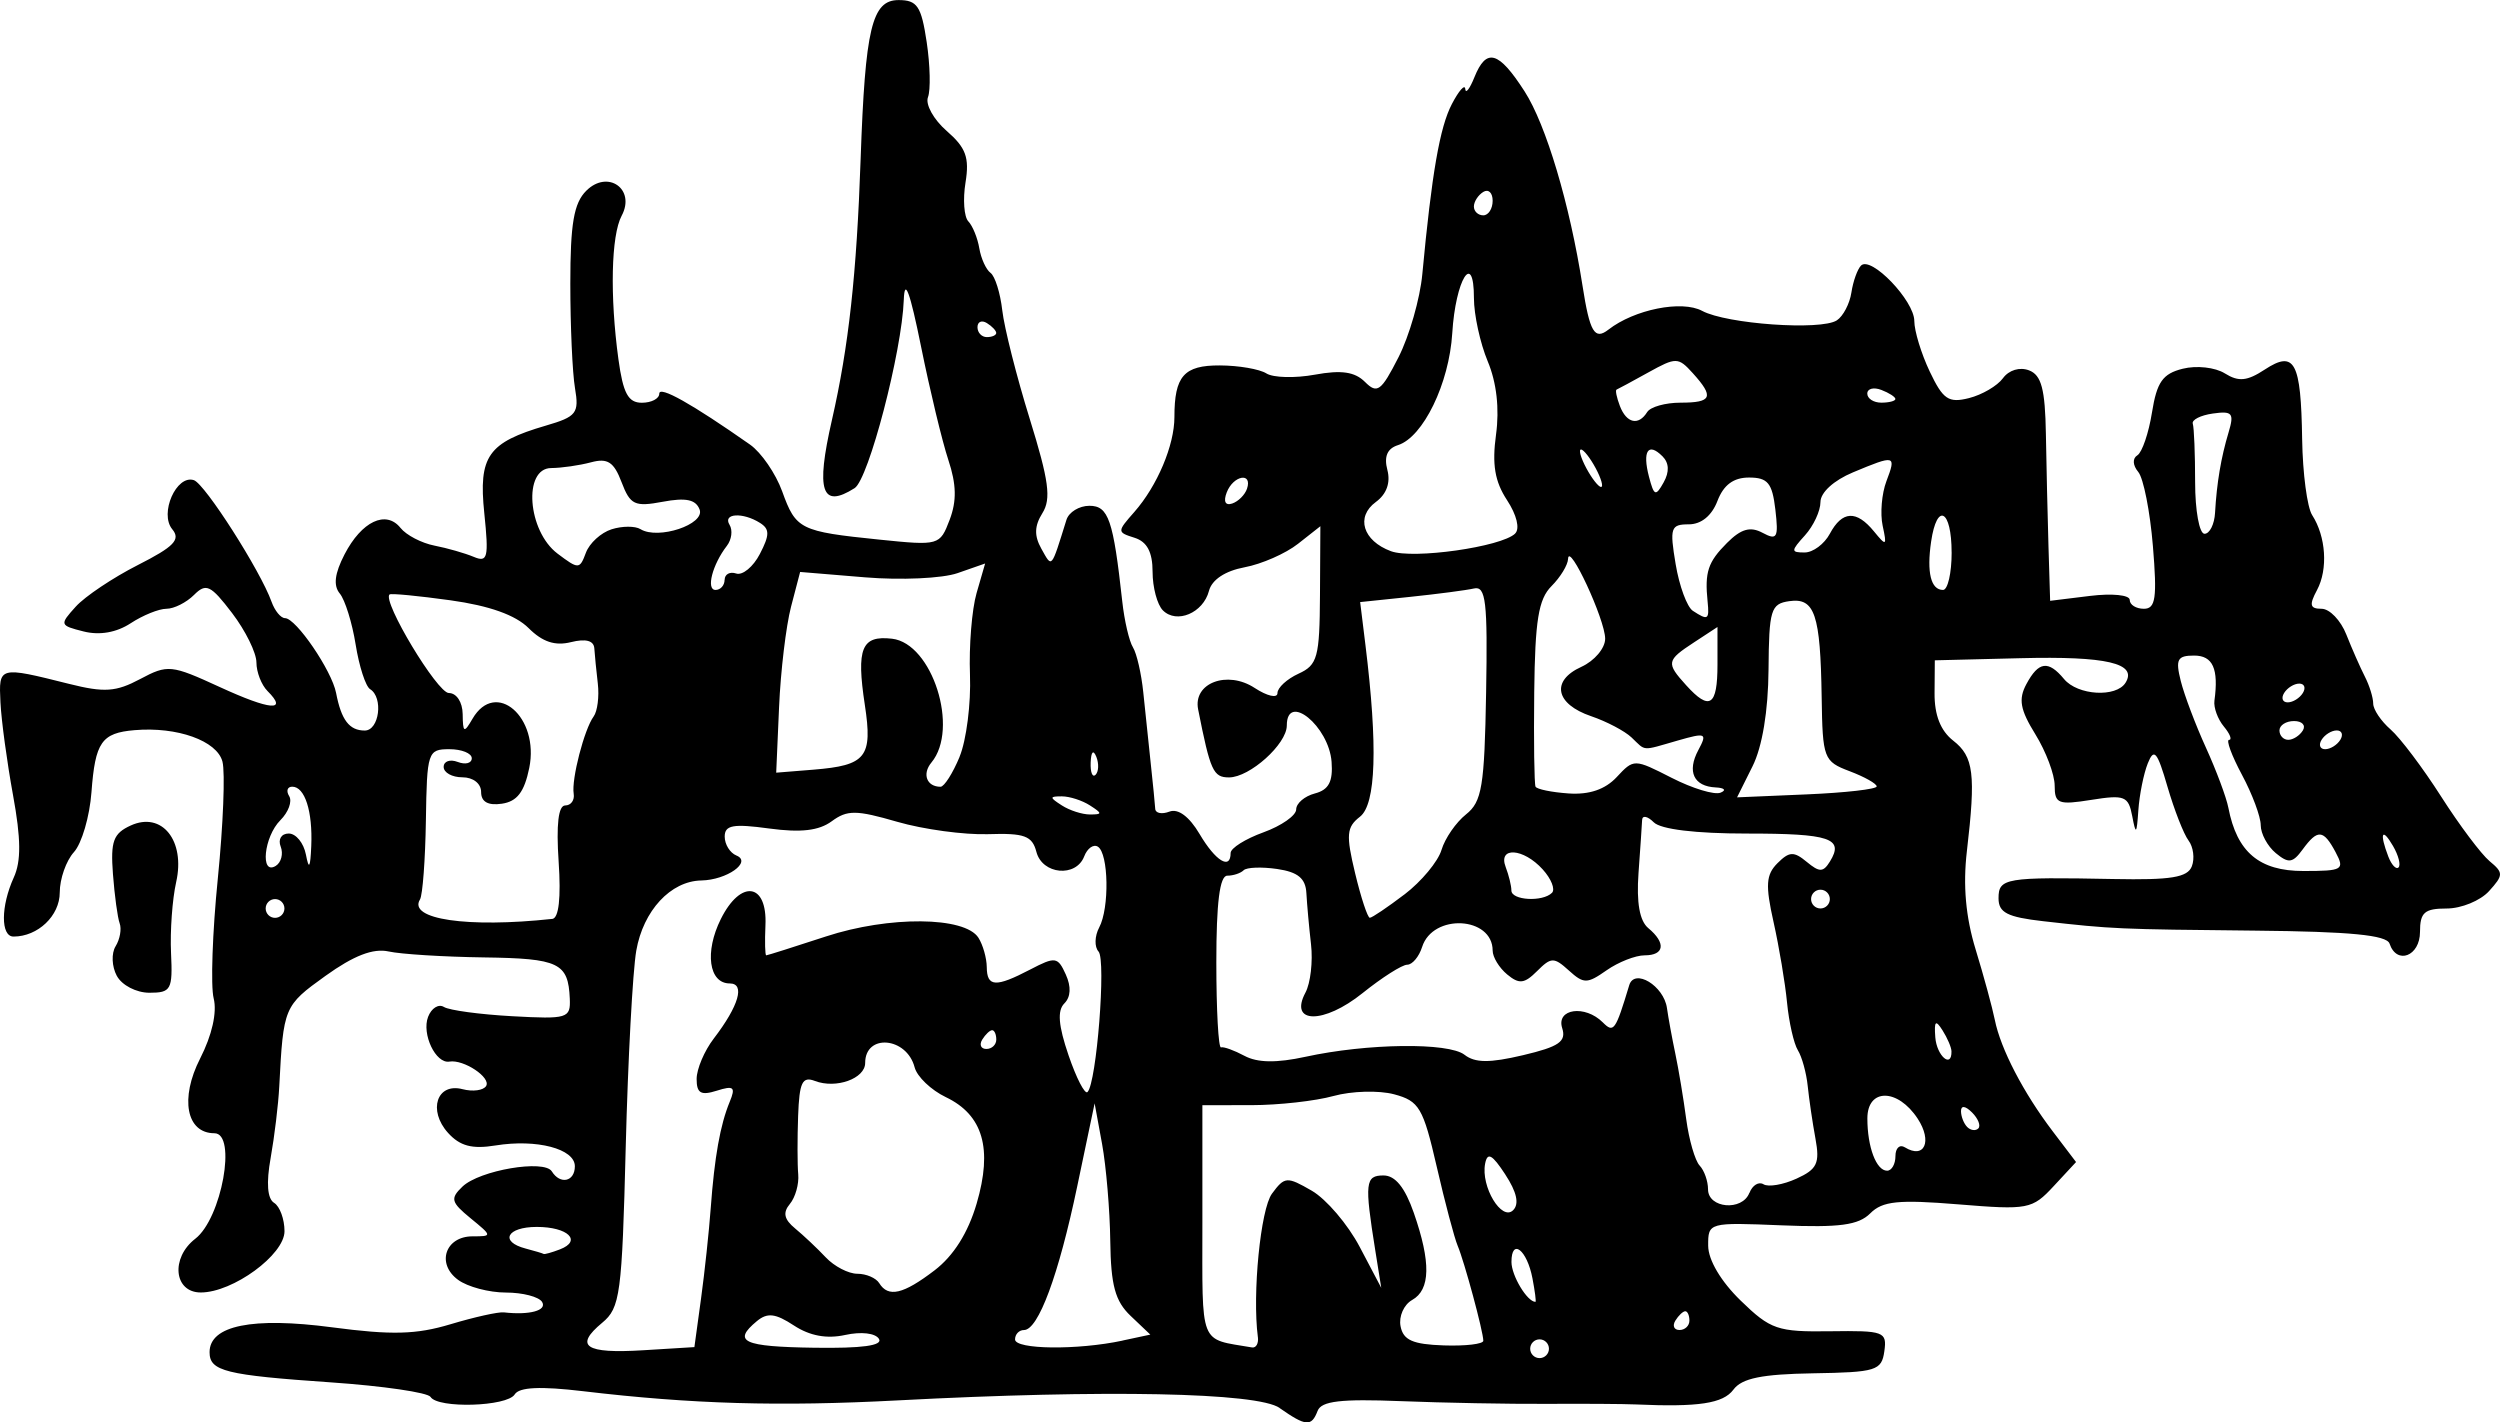 <?xml version="1.0" encoding="UTF-8" standalone="no"?>
<!-- Created with Inkscape (http://www.inkscape.org/) -->

<svg
   width="70.622mm"
   height="40.18mm"
   viewBox="0 0 70.622 40.18"
   version="1.1"
   id="svg1"
   inkscape:version="1.4.1-rc (06eac75fbf, 2025-03-29)"
   sodipodi:docname="city12.svg"
   xmlns:inkscape="http://www.inkscape.org/namespaces/inkscape"
   xmlns:sodipodi="http://sodipodi.sourceforge.net/DTD/sodipodi-0.dtd"
   xmlns="http://www.w3.org/2000/svg"
   xmlns:svg="http://www.w3.org/2000/svg">
  <sodipodi:namedview
     id="namedview1"
     pagecolor="#ffffff"
     bordercolor="#000000"
     borderopacity="0.25"
     inkscape:showpageshadow="2"
     inkscape:pageopacity="0.0"
     inkscape:pagecheckerboard="0"
     inkscape:deskcolor="#d1d1d1"
     inkscape:document-units="mm"
     inkscape:zoom="0.72248176"
     inkscape:cx="134.25944"
     inkscape:cy="76.818548"
     inkscape:window-width="1850"
     inkscape:window-height="1016"
     inkscape:window-x="0"
     inkscape:window-y="0"
     inkscape:window-maximized="1"
     inkscape:current-layer="layer1" />
  <defs
     id="defs1" />
  <g
     inkscape:label="Layer 1"
     inkscape:groupmode="layer"
     id="layer1"
     transform="translate(-69.85,-128.059)">
    <path
       style="fill:#000000"
       d="m 106,167.833 c -0.629,-0.439 -4.922,-0.524 -10.782,-0.215 -3.36,0.177 -5.811,0.106 -8.894,-0.259 -1.215,-0.144 -1.806,-0.116 -1.934,0.09 -0.214,0.346 -2.172,0.405 -2.378,0.071 -0.077,-0.124 -1.34,-0.309 -2.806,-0.41 -2.989,-0.206 -3.436,-0.317 -3.436,-0.853 0,-0.755 1.21,-1.001 3.461,-0.703 1.687,0.223 2.375,0.205 3.346,-0.087 0.672,-0.202 1.351,-0.353 1.507,-0.335 0.726,0.083 1.227,-0.054 1.079,-0.295 -0.09,-0.146 -0.55,-0.265 -1.023,-0.265 -0.473,0 -1.081,-0.161 -1.35,-0.359 -0.621,-0.454 -0.362,-1.229 0.41,-1.229 0.559,0 0.559,-0.007 -0.058,-0.512 -0.553,-0.453 -0.579,-0.556 -0.228,-0.893 0.482,-0.462 2.312,-0.774 2.524,-0.43 0.237,0.383 0.651,0.291 0.651,-0.145 0,-0.493 -1.079,-0.775 -2.241,-0.587 -0.663,0.108 -1.004,0.017 -1.341,-0.355 -0.576,-0.637 -0.315,-1.424 0.409,-1.235 0.289,0.076 0.589,0.036 0.666,-0.089 0.147,-0.239 -0.634,-0.758 -1.037,-0.69 -0.386,0.066 -0.788,-0.779 -0.602,-1.264 0.095,-0.247 0.296,-0.373 0.448,-0.279 0.151,0.094 1.019,0.211 1.928,0.261 1.566,0.086 1.651,0.06 1.627,-0.497 -0.044,-1.01 -0.305,-1.135 -2.426,-1.164 -1.134,-0.016 -2.346,-0.091 -2.692,-0.168 -0.437,-0.096 -0.984,0.115 -1.786,0.691 -1.171,0.841 -1.187,0.879 -1.303,3.122 -0.026,0.509 -0.136,1.417 -0.243,2.017 -0.128,0.713 -0.094,1.154 0.098,1.272 0.161,0.1 0.293,0.46 0.293,0.801 0,0.664 -1.457,1.73 -2.366,1.73 -0.758,0 -0.857,-0.975 -0.154,-1.518 0.745,-0.575 1.18,-2.98 0.54,-2.98 -0.793,0 -0.98,-0.981 -0.403,-2.112 0.336,-0.658 0.481,-1.304 0.382,-1.698 -0.088,-0.35 -0.035,-1.873 0.117,-3.384 0.152,-1.512 0.211,-2.999 0.131,-3.305 -0.154,-0.588 -1.277,-0.99 -2.48,-0.888 -0.936,0.079 -1.114,0.336 -1.22,1.752 -0.051,0.687 -0.274,1.449 -0.495,1.693 -0.221,0.244 -0.401,0.757 -0.401,1.141 0,0.657 -0.617,1.245 -1.306,1.245 -0.365,0 -0.361,-0.859 0.007,-1.668 0.211,-0.462 0.205,-1.093 -0.021,-2.328 -0.17,-0.931 -0.33,-2.11 -0.355,-2.619 -0.05,-1.022 -0.051,-1.022 1.939,-0.523 0.996,0.25 1.324,0.227 2.006,-0.136 0.781,-0.416 0.877,-0.406 2.248,0.224 1.434,0.659 1.938,0.701 1.351,0.114 -0.172,-0.172 -0.313,-0.535 -0.313,-0.807 0,-0.272 -0.309,-0.899 -0.687,-1.395 -0.606,-0.794 -0.734,-0.855 -1.077,-0.512 -0.214,0.214 -0.564,0.39 -0.777,0.39 -0.213,0 -0.668,0.184 -1.011,0.409 -0.4,0.262 -0.876,0.346 -1.326,0.233 -0.682,-0.171 -0.688,-0.191 -0.226,-0.702 0.261,-0.289 1.05,-0.817 1.752,-1.174 1.027,-0.521 1.218,-0.719 0.974,-1.013 -0.369,-0.445 0.118,-1.549 0.611,-1.386 0.312,0.103 1.881,2.559 2.194,3.435 0.091,0.255 0.262,0.463 0.381,0.463 0.31,0 1.32,1.48 1.442,2.112 0.147,0.766 0.374,1.063 0.81,1.063 0.41,0 0.531,-0.934 0.151,-1.169 -0.126,-0.078 -0.31,-0.645 -0.408,-1.259 -0.098,-0.614 -0.3,-1.263 -0.448,-1.442 -0.187,-0.225 -0.146,-0.564 0.134,-1.106 0.483,-0.934 1.171,-1.26 1.581,-0.748 0.163,0.204 0.595,0.429 0.959,0.5 0.364,0.071 0.862,0.214 1.108,0.317 0.396,0.167 0.43,0.029 0.3,-1.231 -0.167,-1.615 0.102,-1.997 1.739,-2.476 0.868,-0.253 0.943,-0.35 0.823,-1.058 -0.073,-0.429 -0.132,-1.758 -0.132,-2.953 0,-1.693 0.099,-2.273 0.45,-2.623 0.608,-0.607 1.403,-0.046 1,0.706 -0.297,0.555 -0.335,2.269 -0.091,4.054 0.132,0.961 0.275,1.228 0.661,1.228 0.271,0 0.493,-0.115 0.493,-0.257 0,-0.23 0.916,0.284 2.562,1.438 0.318,0.223 0.727,0.818 0.91,1.323 0.389,1.077 0.501,1.132 2.742,1.362 1.691,0.173 1.712,0.167 1.989,-0.56 0.202,-0.532 0.192,-0.999 -0.037,-1.689 -0.174,-0.525 -0.521,-1.966 -0.771,-3.203 -0.313,-1.548 -0.465,-1.96 -0.488,-1.323 -0.052,1.464 -0.994,5.07 -1.389,5.321 -0.933,0.591 -1.101,0.089 -0.641,-1.924 0.474,-2.078 0.698,-4.113 0.811,-7.375 0.128,-3.692 0.318,-4.488 1.072,-4.488 0.527,0 0.642,0.172 0.794,1.187 0.098,0.653 0.114,1.354 0.036,1.557 -0.078,0.203 0.161,0.633 0.53,0.954 0.543,0.472 0.645,0.751 0.531,1.454 -0.078,0.478 -0.042,0.973 0.08,1.1 0.121,0.126 0.26,0.468 0.309,0.759 0.049,0.291 0.192,0.604 0.318,0.696 0.126,0.092 0.275,0.568 0.331,1.058 0.056,0.49 0.404,1.867 0.774,3.059 0.543,1.75 0.613,2.265 0.36,2.669 -0.227,0.363 -0.235,0.64 -0.029,1.007 0.307,0.546 0.268,0.591 0.708,-0.817 0.068,-0.218 0.36,-0.397 0.649,-0.397 0.539,0 0.674,0.393 0.928,2.703 0.059,0.541 0.195,1.124 0.302,1.296 0.106,0.172 0.237,0.742 0.291,1.266 0.053,0.524 0.149,1.429 0.211,2.011 0.063,0.582 0.12,1.16 0.127,1.285 0.007,0.125 0.188,0.16 0.402,0.078 0.245,-0.094 0.559,0.139 0.851,0.633 0.453,0.767 0.877,1.025 0.877,0.535 0,-0.136 0.417,-0.398 0.926,-0.582 0.509,-0.184 0.926,-0.476 0.926,-0.648 0,-0.172 0.238,-0.375 0.528,-0.451 0.391,-0.102 0.514,-0.334 0.472,-0.891 -0.076,-1.012 -1.265,-1.978 -1.265,-1.028 0,0.525 -1.048,1.466 -1.632,1.466 -0.446,0 -0.528,-0.18 -0.873,-1.922 -0.148,-0.745 0.823,-1.112 1.597,-0.605 0.355,0.232 0.644,0.298 0.644,0.145 0,-0.152 0.268,-0.398 0.595,-0.548 0.537,-0.245 0.596,-0.461 0.606,-2.219 l 0.011,-1.947 -0.633,0.498 c -0.348,0.274 -1.026,0.572 -1.508,0.662 -0.549,0.103 -0.924,0.351 -1.006,0.667 -0.163,0.624 -0.912,0.94 -1.302,0.55 -0.16,-0.16 -0.291,-0.65 -0.291,-1.09 0,-0.555 -0.155,-0.848 -0.508,-0.96 -0.498,-0.158 -0.499,-0.171 -0.006,-0.731 0.647,-0.736 1.131,-1.883 1.131,-2.678 0,-1.16 0.268,-1.465 1.285,-1.46 0.53,0.002 1.121,0.104 1.313,0.226 0.192,0.122 0.809,0.138 1.371,0.035 0.746,-0.137 1.127,-0.081 1.414,0.205 0.346,0.346 0.457,0.265 0.947,-0.697 0.305,-0.599 0.609,-1.656 0.673,-2.349 0.267,-2.845 0.493,-4.15 0.835,-4.804 0.198,-0.38 0.368,-0.571 0.378,-0.425 0.01,0.146 0.126,-0.003 0.258,-0.331 0.338,-0.84 0.682,-0.744 1.417,0.397 0.608,0.944 1.277,3.188 1.637,5.49 0.205,1.314 0.341,1.546 0.732,1.242 0.734,-0.571 2.073,-0.839 2.648,-0.53 0.691,0.372 3.354,0.56 3.804,0.268 0.178,-0.115 0.364,-0.47 0.412,-0.787 0.048,-0.317 0.171,-0.66 0.272,-0.761 0.282,-0.282 1.505,0.99 1.505,1.566 0,0.28 0.196,0.923 0.436,1.428 0.375,0.789 0.531,0.895 1.108,0.75 0.37,-0.093 0.802,-0.346 0.96,-0.562 0.169,-0.231 0.474,-0.323 0.737,-0.222 0.35,0.134 0.455,0.53 0.476,1.8 0.015,0.895 0.048,2.322 0.073,3.169 l 0.047,1.541 1.124,-0.138 c 0.628,-0.077 1.124,-0.027 1.124,0.113 0,0.138 0.18,0.25 0.4,0.25 0.332,0 0.376,-0.302 0.255,-1.771 -0.08,-0.974 -0.266,-1.916 -0.413,-2.093 -0.159,-0.191 -0.169,-0.384 -0.025,-0.472 0.133,-0.083 0.319,-0.627 0.412,-1.21 0.138,-0.86 0.301,-1.093 0.868,-1.235 0.39,-0.098 0.916,-0.04 1.191,0.132 0.388,0.242 0.627,0.219 1.126,-0.108 0.847,-0.555 1.024,-0.226 1.057,1.97 0.015,0.959 0.142,1.923 0.283,2.141 0.391,0.607 0.451,1.53 0.137,2.117 -0.227,0.423 -0.201,0.529 0.129,0.529 0.227,0 0.541,0.327 0.699,0.728 0.158,0.4 0.394,0.934 0.523,1.187 0.13,0.253 0.236,0.596 0.236,0.763 0,0.167 0.221,0.496 0.491,0.731 0.27,0.235 0.913,1.088 1.428,1.895 0.515,0.807 1.131,1.627 1.367,1.824 0.397,0.329 0.396,0.395 -0.014,0.848 -0.245,0.27 -0.783,0.491 -1.197,0.491 -0.627,0 -0.753,0.111 -0.753,0.661 0,0.686 -0.657,0.939 -0.86,0.331 -0.081,-0.241 -1.109,-0.341 -3.792,-0.367 -3.901,-0.039 -4.035,-0.045 -5.997,-0.267 -1.01,-0.115 -1.257,-0.242 -1.257,-0.647 0,-0.572 0.194,-0.604 3.249,-0.544 1.621,0.032 2.091,-0.044 2.212,-0.36 0.085,-0.22 0.042,-0.548 -0.094,-0.728 -0.136,-0.18 -0.403,-0.863 -0.594,-1.518 -0.29,-0.998 -0.38,-1.105 -0.557,-0.661 -0.116,0.291 -0.236,0.886 -0.266,1.323 -0.047,0.686 -0.071,0.709 -0.173,0.168 -0.108,-0.567 -0.215,-0.61 -1.155,-0.46 -0.934,0.149 -1.036,0.11 -1.036,-0.402 0,-0.312 -0.245,-0.963 -0.544,-1.448 -0.432,-0.699 -0.485,-0.992 -0.255,-1.42 0.344,-0.642 0.619,-0.679 1.064,-0.143 0.385,0.464 1.475,0.528 1.738,0.103 0.339,-0.548 -0.539,-0.753 -2.968,-0.692 l -2.421,0.06 -0.007,0.926 c -0.005,0.621 0.169,1.063 0.527,1.343 0.58,0.452 0.641,0.946 0.386,3.123 -0.113,0.967 -0.034,1.858 0.248,2.778 0.228,0.745 0.471,1.639 0.541,1.986 0.164,0.82 0.808,2.06 1.635,3.148 l 0.66,0.869 -0.633,0.682 c -0.607,0.654 -0.718,0.675 -2.696,0.513 -1.693,-0.138 -2.138,-0.093 -2.485,0.255 -0.333,0.333 -0.868,0.405 -2.502,0.338 -2.065,-0.085 -2.079,-0.081 -2.076,0.576 0.002,0.404 0.36,1.008 0.918,1.55 0.843,0.819 1.041,0.887 2.528,0.866 1.523,-0.021 1.609,0.01 1.53,0.567 -0.077,0.545 -0.231,0.592 -2.014,0.621 -1.446,0.024 -2.01,0.139 -2.249,0.461 -0.292,0.393 -0.984,0.497 -2.767,0.418 -0.327,-0.015 -1.459,-0.022 -2.514,-0.016 -1.055,0.006 -2.91,-0.029 -4.122,-0.077 -1.686,-0.067 -2.237,-0.003 -2.343,0.275 -0.174,0.453 -0.328,0.441 -1.074,-0.08 z m -16.347,-3.086 c 0.103,-0.752 0.226,-1.902 0.274,-2.557 0.107,-1.452 0.268,-2.355 0.537,-3.007 0.172,-0.416 0.114,-0.465 -0.366,-0.313 -0.449,0.142 -0.569,0.072 -0.569,-0.331 0,-0.281 0.218,-0.795 0.484,-1.142 0.709,-0.925 0.893,-1.557 0.451,-1.557 -0.591,0 -0.714,-0.891 -0.251,-1.82 0.562,-1.127 1.315,-1.022 1.26,0.176 -0.021,0.468 -0.011,0.85 0.022,0.85 0.034,0 0.791,-0.24 1.683,-0.532 1.786,-0.586 3.929,-0.568 4.312,0.036 0.127,0.2 0.232,0.572 0.235,0.827 0.005,0.566 0.249,0.58 1.231,0.068 0.706,-0.368 0.774,-0.359 1.001,0.141 0.157,0.346 0.142,0.636 -0.041,0.819 -0.202,0.202 -0.168,0.624 0.118,1.461 0.221,0.648 0.462,1.116 0.537,1.042 0.256,-0.256 0.529,-3.73 0.312,-3.969 -0.12,-0.131 -0.111,-0.437 0.018,-0.68 0.293,-0.547 0.267,-2.094 -0.038,-2.283 -0.124,-0.077 -0.297,0.046 -0.385,0.274 -0.232,0.604 -1.184,0.514 -1.351,-0.127 -0.119,-0.454 -0.337,-0.534 -1.364,-0.5 -0.673,0.022 -1.827,-0.135 -2.566,-0.349 -1.161,-0.337 -1.412,-0.339 -1.852,-0.015 -0.362,0.266 -0.872,0.325 -1.766,0.204 -1.02,-0.139 -1.257,-0.096 -1.257,0.229 0,0.22 0.149,0.46 0.331,0.534 0.448,0.182 -0.27,0.692 -0.992,0.705 -0.866,0.016 -1.64,0.852 -1.837,1.983 -0.101,0.582 -0.235,3.082 -0.298,5.556 -0.105,4.155 -0.156,4.533 -0.663,4.954 -0.801,0.664 -0.483,0.879 1.154,0.778 l 1.449,-0.089 z m 23.953,1.412 c 0,-0.146 -0.119,-0.265 -0.265,-0.265 -0.146,0 -0.265,0.119 -0.265,0.265 0,0.146 0.119,0.265 0.265,0.265 0.146,0 0.265,-0.119 0.265,-0.265 z m -18.927,-0.279 c -0.101,-0.163 -0.501,-0.209 -0.953,-0.11 -0.522,0.115 -1,0.026 -1.448,-0.267 -0.524,-0.344 -0.75,-0.37 -1.048,-0.123 -0.698,0.579 -0.392,0.721 1.622,0.751 1.352,0.02 1.944,-0.061 1.827,-0.251 z m 6.88,0.048 0.786,-0.168 -0.555,-0.528 c -0.438,-0.416 -0.56,-0.864 -0.576,-2.115 -0.011,-0.873 -0.116,-2.106 -0.231,-2.739 l -0.211,-1.151 -0.491,2.342 c -0.527,2.516 -1.1,4.062 -1.505,4.062 -0.139,0 -0.252,0.119 -0.252,0.265 0,0.286 1.764,0.306 3.035,0.034 z m 3.824,-0.1 c -0.159,-1.221 0.077,-3.615 0.399,-4.05 0.358,-0.485 0.422,-0.489 1.124,-0.083 0.41,0.237 1.019,0.951 1.354,1.587 l 0.609,1.157 -0.169,-1.058 c -0.306,-1.915 -0.284,-2.117 0.233,-2.117 0.331,0 0.606,0.34 0.856,1.058 0.486,1.396 0.471,2.17 -0.048,2.46 -0.233,0.131 -0.381,0.464 -0.327,0.741 0.075,0.393 0.343,0.512 1.218,0.542 0.617,0.021 1.12,-0.038 1.12,-0.132 -0.002,-0.263 -0.536,-2.238 -0.725,-2.684 -0.092,-0.218 -0.359,-1.223 -0.591,-2.233 -0.384,-1.667 -0.495,-1.855 -1.205,-2.045 -0.43,-0.115 -1.2,-0.093 -1.71,0.048 -0.51,0.142 -1.552,0.258 -2.316,0.259 l -1.389,0.001 v 3.289 c 0,3.568 -0.107,3.296 1.401,3.554 0.116,0.02 0.191,-0.113 0.167,-0.295 z m 12.191,-0.463 c 0,-0.146 -0.052,-0.265 -0.117,-0.265 -0.064,0 -0.19,0.119 -0.28,0.265 -0.09,0.146 -0.037,0.265 0.117,0.265 0.154,0 0.28,-0.119 0.28,-0.265 z m -4.434,-1.195 c -0.154,-0.806 -0.593,-1.148 -0.593,-0.462 0,0.386 0.445,1.127 0.678,1.127 0.024,0 -0.015,-0.299 -0.085,-0.665 z m -16.89,-0.225 c 0.537,-0.41 0.946,-1.059 1.189,-1.886 0.456,-1.554 0.181,-2.504 -0.872,-3.008 -0.415,-0.199 -0.811,-0.578 -0.88,-0.842 -0.224,-0.857 -1.397,-0.96 -1.397,-0.123 0,0.442 -0.823,0.737 -1.418,0.509 -0.358,-0.137 -0.441,0.035 -0.476,0.986 -0.023,0.634 -0.022,1.377 0.003,1.651 0.025,0.274 -0.081,0.651 -0.236,0.837 -0.205,0.246 -0.164,0.435 0.148,0.692 0.236,0.195 0.626,0.562 0.866,0.817 0.24,0.255 0.642,0.463 0.892,0.463 0.25,0 0.528,0.119 0.618,0.265 0.256,0.414 0.676,0.316 1.563,-0.361 z m -10.582,-0.593 c 0.631,-0.242 0.226,-0.634 -0.654,-0.634 -0.847,0 -1.061,0.416 -0.315,0.611 0.255,0.067 0.483,0.135 0.508,0.152 0.025,0.017 0.232,-0.041 0.462,-0.129 z m 26.706,-2.114 c -0.374,-0.571 -0.506,-0.642 -0.571,-0.307 -0.125,0.65 0.47,1.637 0.792,1.314 0.177,-0.177 0.103,-0.512 -0.222,-1.007 z m 6.896,0.519 c 0.084,-0.218 0.263,-0.327 0.398,-0.243 0.136,0.084 0.555,0.012 0.932,-0.16 0.582,-0.265 0.662,-0.435 0.535,-1.128 -0.083,-0.449 -0.181,-1.118 -0.219,-1.488 -0.038,-0.37 -0.163,-0.825 -0.278,-1.01 -0.115,-0.186 -0.252,-0.791 -0.306,-1.346 -0.053,-0.554 -0.225,-1.579 -0.381,-2.276 -0.234,-1.044 -0.214,-1.338 0.111,-1.663 0.333,-0.333 0.462,-0.339 0.825,-0.038 0.362,0.3 0.466,0.299 0.657,-0.01 0.405,-0.655 0.005,-0.789 -2.347,-0.789 -1.446,0 -2.432,-0.119 -2.63,-0.318 -0.175,-0.175 -0.323,-0.204 -0.329,-0.066 -0.006,0.138 -0.052,0.814 -0.102,1.501 -0.06,0.836 0.031,1.35 0.276,1.554 0.506,0.42 0.459,0.769 -0.103,0.769 -0.259,0 -0.742,0.19 -1.075,0.423 -0.551,0.386 -0.645,0.386 -1.066,0.005 -0.421,-0.381 -0.5,-0.38 -0.897,0.017 -0.359,0.359 -0.506,0.376 -0.845,0.095 -0.226,-0.187 -0.41,-0.49 -0.41,-0.672 0,-0.969 -1.691,-1.057 -1.993,-0.104 -0.087,0.275 -0.277,0.501 -0.421,0.501 -0.144,0 -0.712,0.361 -1.261,0.802 -1.098,0.883 -2.088,0.873 -1.613,-0.015 0.142,-0.265 0.213,-0.878 0.157,-1.363 -0.056,-0.484 -0.114,-1.135 -0.131,-1.446 -0.022,-0.417 -0.238,-0.596 -0.825,-0.682 -0.437,-0.064 -0.864,-0.048 -0.948,0.036 -0.084,0.084 -0.292,0.153 -0.462,0.153 -0.213,1.4e-4 -0.309,0.76 -0.309,2.448 0,1.346 0.059,2.427 0.132,2.402 0.073,-0.025 0.372,0.083 0.665,0.24 0.366,0.196 0.904,0.204 1.72,0.026 1.746,-0.381 4.04,-0.41 4.494,-0.057 0.298,0.232 0.708,0.235 1.652,0.012 1.019,-0.241 1.228,-0.385 1.107,-0.766 -0.174,-0.549 0.645,-0.664 1.148,-0.16 0.307,0.307 0.357,0.238 0.746,-1.051 0.147,-0.488 0.978,0.015 1.066,0.647 0.038,0.271 0.144,0.85 0.236,1.286 0.092,0.437 0.231,1.27 0.308,1.852 0.078,0.582 0.248,1.171 0.379,1.31 0.131,0.138 0.237,0.44 0.237,0.671 0,0.539 0.967,0.623 1.167,0.101 z m 4.124,-1.039 c 0,-0.227 0.119,-0.339 0.265,-0.249 0.554,0.342 0.783,-0.167 0.364,-0.808 -0.565,-0.862 -1.422,-0.867 -1.422,-0.008 0,0.81 0.252,1.477 0.557,1.477 0.13,0 0.236,-0.186 0.236,-0.412 z m 2.165,-1.232 c -0.19,-0.19 -0.313,-0.205 -0.313,-0.04 0,0.15 0.079,0.353 0.176,0.45 0.097,0.097 0.238,0.115 0.313,0.04 0.075,-0.075 -0.004,-0.278 -0.176,-0.45 z m -0.582,-1.729 c -0.002,-0.109 -0.116,-0.376 -0.253,-0.592 -0.196,-0.309 -0.239,-0.267 -0.204,0.198 0.04,0.525 0.467,0.893 0.457,0.394 z m -26.983,-0.331 c 0,-0.146 -0.052,-0.265 -0.117,-0.265 -0.064,0 -0.19,0.119 -0.28,0.265 -0.09,0.146 -0.037,0.265 0.117,0.265 0.154,0 0.28,-0.119 0.28,-0.265 z m -12.544,-3.408 c 0.186,-0.02 0.25,-0.594 0.181,-1.619 -0.071,-1.051 -0.008,-1.587 0.186,-1.587 0.162,0 0.269,-0.149 0.239,-0.331 -0.067,-0.407 0.299,-1.823 0.564,-2.183 0.107,-0.146 0.16,-0.562 0.118,-0.926 -0.043,-0.364 -0.087,-0.813 -0.099,-0.997 -0.015,-0.22 -0.241,-0.281 -0.661,-0.176 -0.448,0.112 -0.804,-0.006 -1.195,-0.396 -0.37,-0.37 -1.109,-0.633 -2.206,-0.786 -0.907,-0.126 -1.683,-0.201 -1.723,-0.165 -0.212,0.188 1.35,2.784 1.675,2.784 0.218,0 0.386,0.256 0.391,0.595 0.007,0.532 0.037,0.546 0.278,0.132 0.654,-1.122 1.896,-0.046 1.603,1.389 -0.139,0.681 -0.344,0.948 -0.774,1.011 -0.392,0.057 -0.586,-0.053 -0.586,-0.331 0,-0.239 -0.225,-0.415 -0.529,-0.415 -0.291,0 -0.529,-0.132 -0.529,-0.293 0,-0.161 0.179,-0.224 0.397,-0.141 0.218,0.084 0.397,0.037 0.397,-0.104 0,-0.141 -0.285,-0.256 -0.633,-0.256 -0.609,0 -0.634,0.075 -0.663,2.012 -0.017,1.106 -0.092,2.111 -0.167,2.233 -0.346,0.56 1.339,0.808 3.735,0.549 z m -7.565,-0.296 c 0,-0.146 -0.119,-0.265 -0.265,-0.265 -0.146,0 -0.265,0.119 -0.265,0.265 0,0.146 0.119,0.265 0.265,0.265 0.146,0 0.265,-0.119 0.265,-0.265 z m 31.641,-0.397 c 0.477,-0.364 0.947,-0.929 1.045,-1.257 0.098,-0.328 0.41,-0.779 0.693,-1.004 0.45,-0.357 0.521,-0.79 0.567,-3.44 0.045,-2.576 -0.007,-3.018 -0.344,-2.941 -0.218,0.05 -1.031,0.156 -1.805,0.237 l -1.409,0.147 0.15,1.218 c 0.351,2.851 0.298,4.493 -0.155,4.845 -0.38,0.295 -0.398,0.51 -0.137,1.598 0.166,0.691 0.353,1.257 0.415,1.257 0.062,0 0.503,-0.298 0.98,-0.661 z m 12.015,0.132 c 0,-0.146 -0.119,-0.265 -0.265,-0.265 -0.146,0 -0.265,0.119 -0.265,0.265 0,0.146 0.119,0.265 0.265,0.265 0.146,0 0.265,-0.119 0.265,-0.265 z m -7.849,-0.177 c 0.097,-0.097 -0.02,-0.395 -0.262,-0.661 -0.547,-0.605 -1.271,-0.651 -1.046,-0.066 0.088,0.23 0.161,0.528 0.161,0.661 0,0.28 0.883,0.33 1.147,0.066 z m -35.913,-1.305 c -0.08,-0.208 0.02,-0.37 0.228,-0.37 0.204,0 0.422,0.268 0.485,0.595 0.085,0.442 0.124,0.38 0.151,-0.243 0.042,-0.98 -0.181,-1.675 -0.537,-1.675 -0.139,0 -0.178,0.12 -0.087,0.267 0.091,0.147 -0.021,0.453 -0.249,0.68 -0.465,0.465 -0.577,1.566 -0.131,1.291 0.155,-0.096 0.219,-0.341 0.141,-0.545 z m 58.05,0.159 c -0.346,-0.647 -0.507,-0.66 -0.934,-0.076 -0.28,0.383 -0.397,0.398 -0.757,0.1 -0.234,-0.194 -0.425,-0.549 -0.425,-0.788 0,-0.239 -0.238,-0.879 -0.53,-1.423 -0.291,-0.544 -0.455,-0.988 -0.364,-0.988 0.091,0 0.024,-0.17 -0.148,-0.377 -0.172,-0.207 -0.292,-0.535 -0.266,-0.728 0.123,-0.905 -0.044,-1.276 -0.573,-1.276 -0.475,0 -0.531,0.107 -0.378,0.718 0.099,0.395 0.419,1.243 0.712,1.885 0.292,0.641 0.577,1.405 0.633,1.696 0.242,1.255 0.872,1.787 2.119,1.787 1.112,0 1.174,-0.036 0.911,-0.529 z m 1.62,-0.179 c -0.312,-0.536 -0.387,-0.365 -0.132,0.301 0.091,0.236 0.221,0.374 0.289,0.306 0.068,-0.068 -0.002,-0.341 -0.157,-0.607 z m -36.809,-1.144 c -0.218,-0.141 -0.575,-0.256 -0.794,-0.256 -0.353,0 -0.353,0.029 0,0.256 0.218,0.141 0.575,0.256 0.794,0.256 0.353,0 0.353,-0.029 0,-0.256 z m 14.88,-0.8 c 0.485,-0.52 0.492,-0.52 1.555,0.022 0.587,0.3 1.208,0.488 1.379,0.418 0.171,-0.07 0.11,-0.136 -0.136,-0.148 -0.623,-0.029 -0.818,-0.446 -0.492,-1.055 0.257,-0.481 0.218,-0.499 -0.581,-0.27 -1.043,0.299 -0.889,0.309 -1.305,-0.086 -0.192,-0.183 -0.706,-0.453 -1.141,-0.601 -1.013,-0.344 -1.144,-1.001 -0.277,-1.395 0.369,-0.168 0.672,-0.525 0.672,-0.794 0,-0.537 -1.031,-2.756 -1.048,-2.255 -0.006,0.172 -0.217,0.518 -0.469,0.77 -0.367,0.367 -0.464,0.968 -0.487,2.995 -0.016,1.395 10e-4,2.596 0.037,2.669 0.036,0.073 0.457,0.159 0.936,0.192 0.583,0.04 1.031,-0.113 1.358,-0.463 z m 7.344,0.263 c 5.5e-4,-0.077 -0.343,-0.27 -0.763,-0.429 -0.735,-0.278 -0.765,-0.357 -0.791,-2.091 -0.035,-2.344 -0.194,-2.816 -0.914,-2.713 -0.523,0.074 -0.574,0.242 -0.587,1.935 -0.009,1.168 -0.176,2.178 -0.452,2.73 l -0.437,0.877 1.972,-0.084 c 1.085,-0.046 1.973,-0.147 1.973,-0.225 z m -25.907,-0.838 c 0.193,-0.465 0.325,-1.507 0.294,-2.315 -0.031,-0.808 0.053,-1.846 0.186,-2.307 l 0.242,-0.837 -0.779,0.272 c -0.43,0.15 -1.602,0.203 -2.613,0.119 l -1.834,-0.152 -0.257,0.983 c -0.141,0.54 -0.294,1.816 -0.338,2.835 l -0.081,1.852 1.054,-0.085 c 1.489,-0.121 1.674,-0.353 1.45,-1.827 -0.244,-1.605 -0.093,-1.972 0.769,-1.872 1.137,0.132 1.904,2.543 1.112,3.497 -0.269,0.324 -0.134,0.685 0.257,0.685 0.104,0 0.346,-0.381 0.539,-0.846 z m 3.863,0.002 c -0.085,-0.211 -0.147,-0.148 -0.16,0.16 -0.011,0.279 0.051,0.435 0.139,0.347 0.088,-0.088 0.097,-0.316 0.021,-0.507 z m 35.141,-0.48 c 0.09,-0.146 0.044,-0.265 -0.101,-0.265 -0.146,0 -0.338,0.119 -0.428,0.265 -0.09,0.146 -0.044,0.265 0.101,0.265 0.146,0 0.338,-0.119 0.428,-0.265 z m -1.058,-0.265 c 0.09,-0.146 -0.022,-0.265 -0.249,-0.265 -0.227,0 -0.412,0.119 -0.412,0.265 0,0.146 0.112,0.265 0.249,0.265 0.137,0 0.323,-0.119 0.412,-0.265 z m -16.536,-1.858 v -1.064 l -0.661,0.433 c -0.782,0.512 -0.795,0.581 -0.224,1.212 0.664,0.734 0.885,0.589 0.885,-0.581 z m 16.536,0.8 c 0.09,-0.146 0.044,-0.265 -0.101,-0.265 -0.146,0 -0.338,0.119 -0.428,0.265 -0.09,0.146 -0.044,0.265 0.101,0.265 0.146,0 0.338,-0.119 0.428,-0.265 z m -16.815,-2.58 c -0.085,-0.838 0.008,-1.118 0.549,-1.66 0.397,-0.397 0.656,-0.471 1.003,-0.285 0.412,0.221 0.455,0.143 0.362,-0.655 -0.088,-0.752 -0.214,-0.906 -0.745,-0.906 -0.438,0 -0.718,0.208 -0.891,0.661 -0.159,0.417 -0.458,0.661 -0.81,0.661 -0.511,0 -0.543,0.097 -0.371,1.124 0.103,0.618 0.322,1.212 0.486,1.319 0.429,0.28 0.469,0.255 0.417,-0.261 z m -27.767,-0.617 c 0,-0.158 0.147,-0.238 0.326,-0.178 0.179,0.06 0.481,-0.189 0.669,-0.553 0.279,-0.537 0.279,-0.702 0.004,-0.876 -0.486,-0.308 -1.062,-0.273 -0.861,0.053 0.094,0.152 0.06,0.42 -0.076,0.595 -0.409,0.53 -0.593,1.245 -0.32,1.245 0.141,0 0.256,-0.129 0.256,-0.287 z m 34.66,-0.772 c 0,-1.212 -0.414,-1.432 -0.579,-0.307 -0.128,0.873 -0.007,1.365 0.337,1.365 0.133,0 0.243,-0.476 0.243,-1.058 z m -37.855,-0.655 c 0.299,-0.095 0.667,-0.097 0.817,-0.004 0.498,0.308 1.831,-0.136 1.67,-0.556 -0.108,-0.282 -0.388,-0.34 -1.039,-0.218 -0.795,0.149 -0.92,0.09 -1.165,-0.553 -0.218,-0.573 -0.394,-0.687 -0.864,-0.561 -0.325,0.087 -0.831,0.16 -1.124,0.162 -0.8,0.005 -0.669,1.777 0.178,2.416 0.595,0.449 0.627,0.448 0.802,-0.023 0.1,-0.27 0.426,-0.568 0.725,-0.663 z m 25.525,0.119 c 0.14,-0.135 0.045,-0.525 -0.229,-0.943 -0.346,-0.527 -0.426,-1.009 -0.311,-1.85 0.1,-0.732 0.017,-1.471 -0.234,-2.07 -0.214,-0.513 -0.39,-1.318 -0.39,-1.788 0,-1.363 -0.52,-0.521 -0.612,0.991 -0.087,1.422 -0.822,2.938 -1.535,3.164 -0.302,0.096 -0.398,0.321 -0.298,0.701 0.094,0.36 -0.022,0.682 -0.325,0.904 -0.576,0.421 -0.368,1.097 0.427,1.391 0.626,0.232 3.12,-0.122 3.507,-0.498 z m 8.89,0.007 c 0.349,-0.652 0.75,-0.673 1.247,-0.066 0.35,0.427 0.369,0.415 0.245,-0.161 -0.074,-0.343 -0.026,-0.909 0.106,-1.257 0.282,-0.743 0.254,-0.751 -0.945,-0.25 -0.543,0.227 -0.918,0.569 -0.918,0.839 0,0.251 -0.197,0.673 -0.438,0.94 -0.4,0.442 -0.401,0.484 -0.009,0.484 0.236,0 0.556,-0.238 0.712,-0.529 z m 10.882,-0.595 c 0.048,-0.842 0.168,-1.556 0.383,-2.272 0.162,-0.541 0.106,-0.607 -0.446,-0.529 -0.348,0.049 -0.602,0.179 -0.566,0.288 0.036,0.109 0.066,0.853 0.066,1.654 0,0.8 0.119,1.455 0.265,1.455 0.146,0 0.28,-0.268 0.298,-0.595 z m -27.346,-0.678 c 0.159,-0.476 -0.388,-0.376 -0.573,0.105 -0.099,0.258 -0.04,0.379 0.154,0.314 0.173,-0.058 0.361,-0.246 0.419,-0.419 z m 11.734,-0.917 c -0.402,-0.402 -0.569,-0.147 -0.379,0.579 0.143,0.546 0.189,0.564 0.414,0.161 0.167,-0.299 0.156,-0.55 -0.034,-0.74 z m -1.884,0.339 c -0.156,-0.291 -0.343,-0.529 -0.415,-0.529 -0.073,0 -0.005,0.238 0.151,0.529 0.156,0.291 0.343,0.529 0.415,0.529 0.073,0 0.005,-0.238 -0.151,-0.529 z m 1.455,-1.587 c 0.09,-0.146 0.514,-0.265 0.942,-0.265 0.889,0 0.955,-0.159 0.346,-0.833 -0.412,-0.455 -0.472,-0.456 -1.257,-0.021 -0.453,0.251 -0.857,0.47 -0.897,0.485 -0.04,0.016 0.003,0.224 0.094,0.463 0.188,0.49 0.528,0.565 0.772,0.17 z m 7.011,-0.369 c 0,-0.057 -0.179,-0.173 -0.397,-0.256 -0.218,-0.084 -0.397,-0.037 -0.397,0.104 0,0.141 0.179,0.256 0.397,0.256 0.218,0 0.397,-0.047 0.397,-0.104 z m -25.4,-1.865 c 0,-0.064 -0.119,-0.19 -0.265,-0.28 -0.146,-0.09 -0.265,-0.037 -0.265,0.117 0,0.154 0.119,0.28 0.265,0.28 0.146,0 0.265,-0.052 0.265,-0.117 z m 14.023,-3.735 c 0,-0.227 -0.119,-0.339 -0.265,-0.249 -0.146,0.09 -0.265,0.276 -0.265,0.412 0,0.137 0.119,0.249 0.265,0.249 0.146,0 0.265,-0.186 0.265,-0.412 z m -38.866,21.896 c -0.142,-0.265 -0.157,-0.636 -0.034,-0.836 0.122,-0.197 0.174,-0.488 0.115,-0.647 -0.059,-0.159 -0.144,-0.786 -0.19,-1.393 -0.07,-0.928 0.01,-1.147 0.503,-1.372 0.881,-0.402 1.547,0.428 1.283,1.599 -0.109,0.483 -0.174,1.384 -0.145,2.002 0.049,1.038 0.002,1.124 -0.611,1.124 -0.369,0 -0.778,-0.212 -0.92,-0.477 z"
       id="path1" />
  </g>
</svg>
